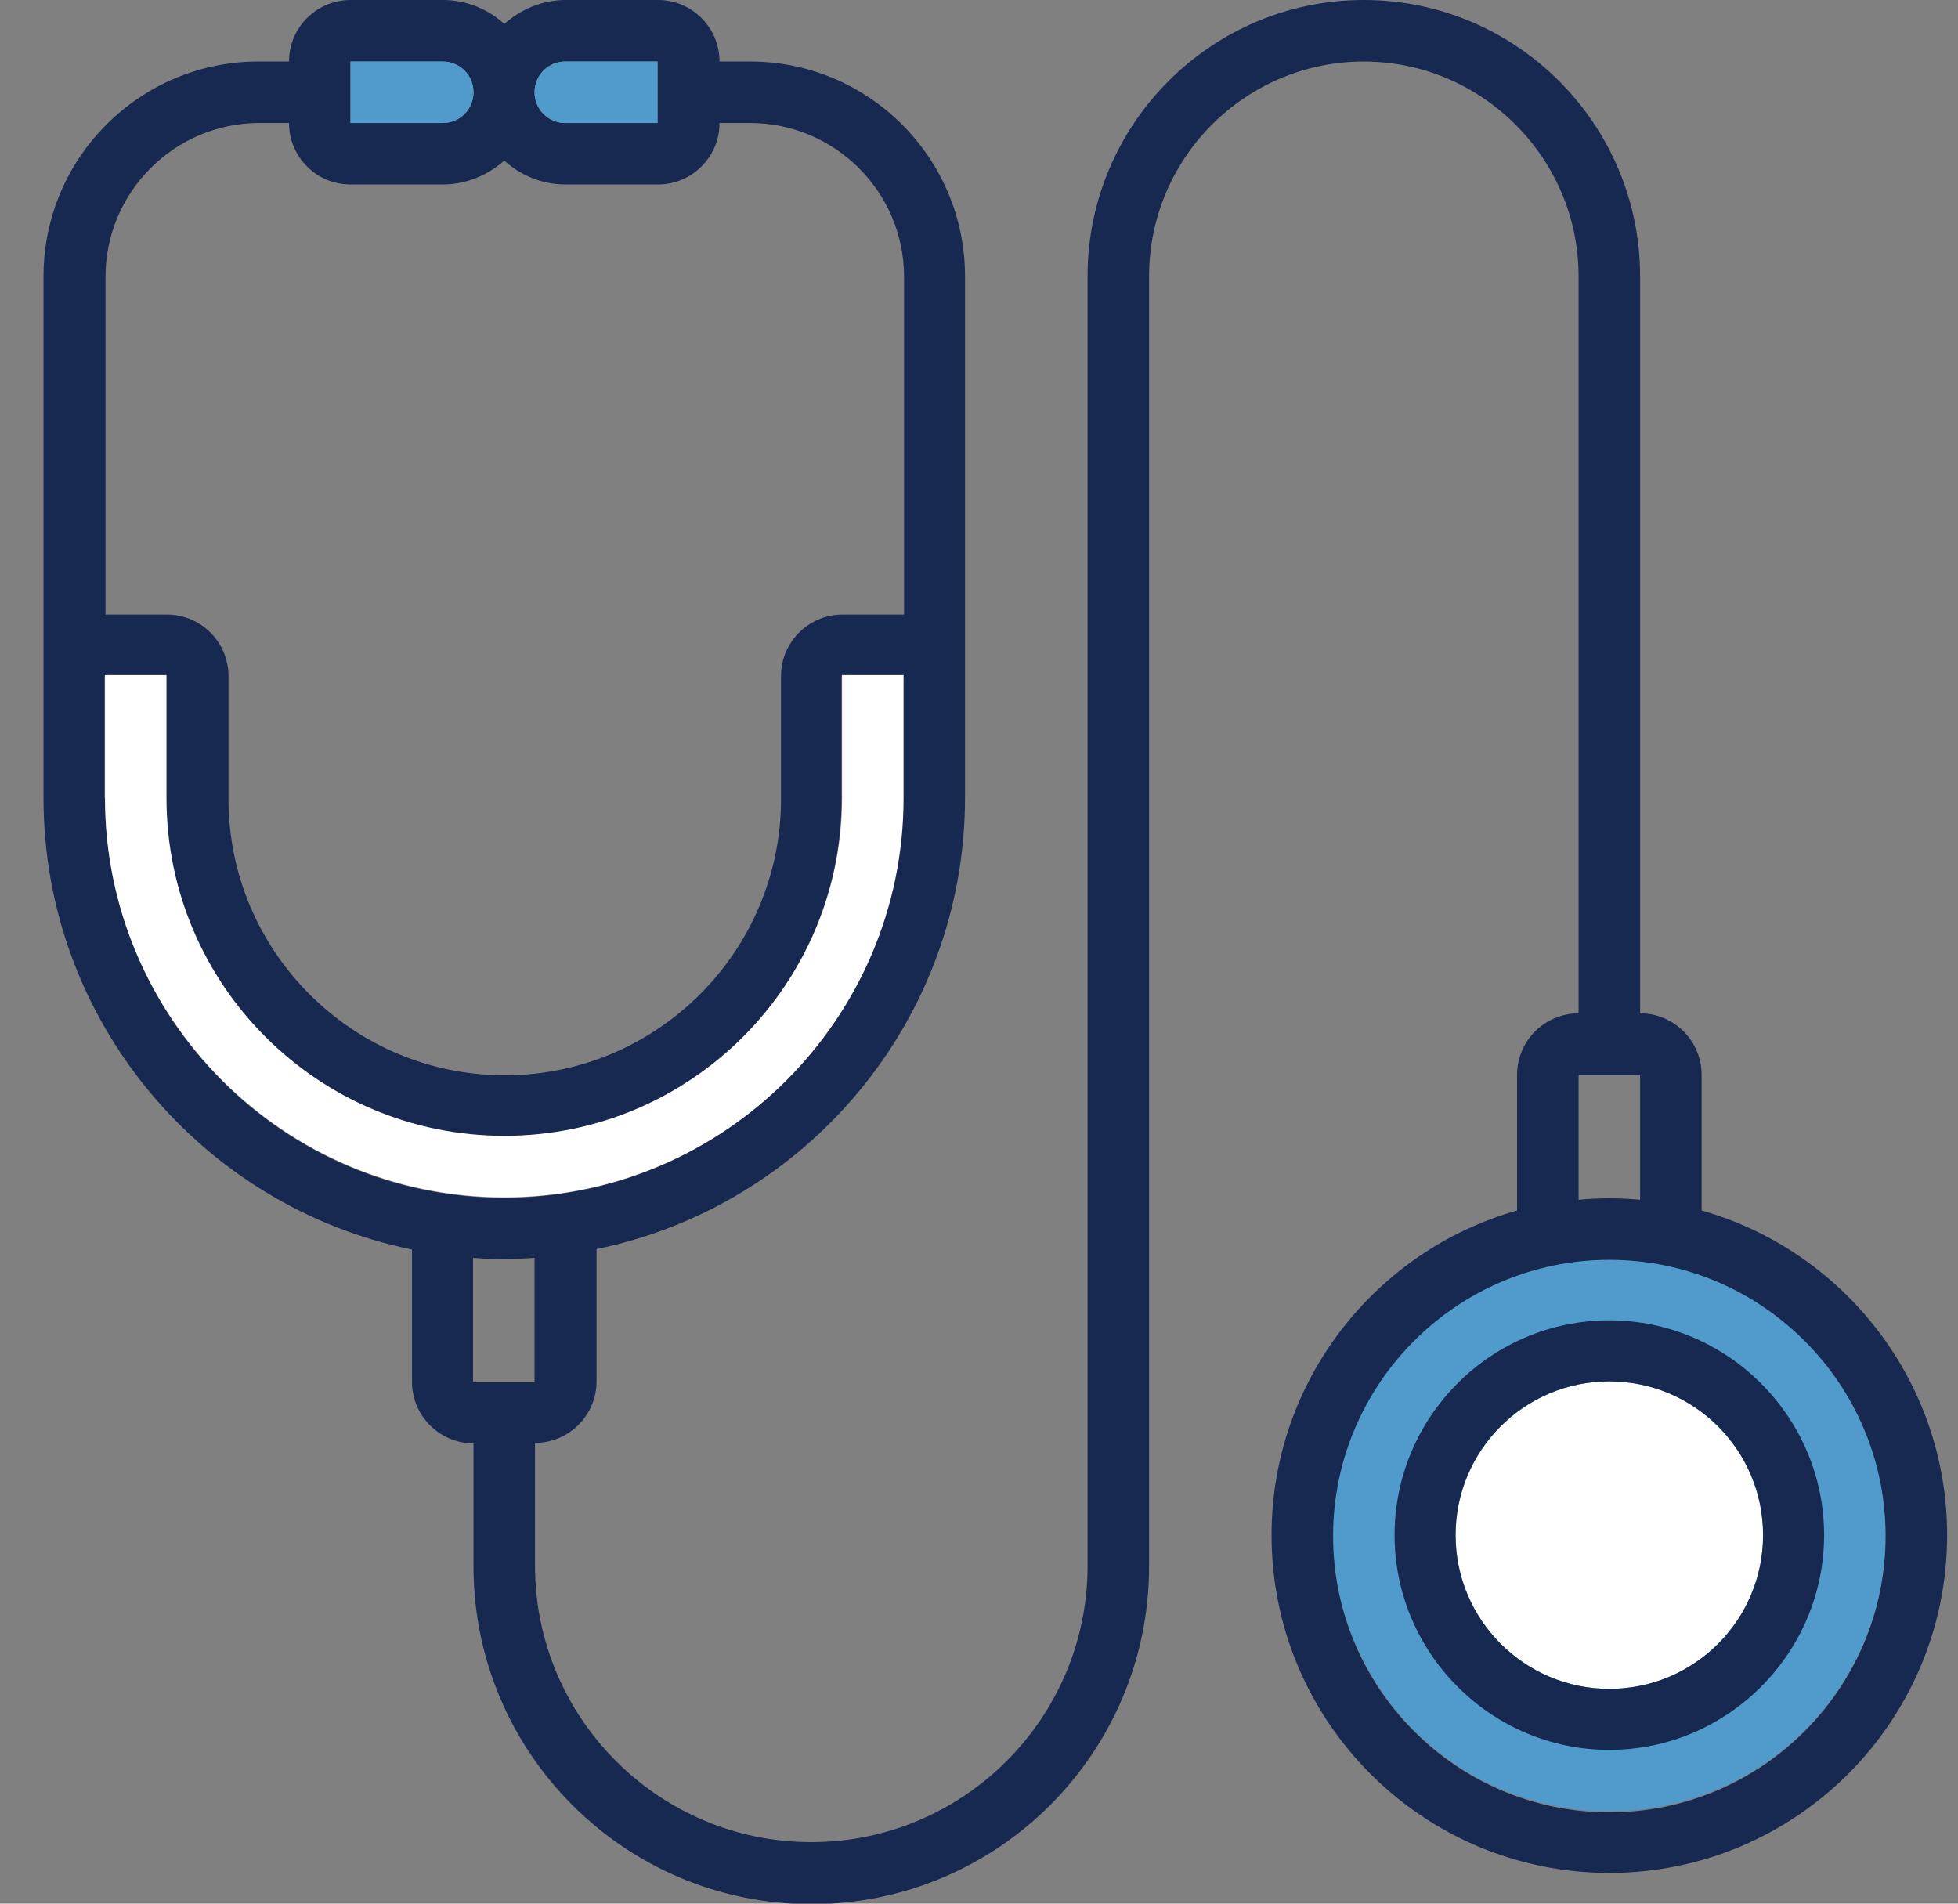 <svg width="36" height="35" viewBox="0 0 36 35" fill="none" xmlns="http://www.w3.org/2000/svg">
<rect x="0" y="0" width="36" height="35" fill="#808080" stroke="none"/>
<g clip-path="url(#clip0_1753_53)">
<path d="M29.589 33.303C32.395 33.303 34.669 31.029 34.669 28.224C34.669 25.419 32.395 23.145 29.589 23.145C26.784 23.145 24.51 25.419 24.51 28.224C24.51 31.029 26.784 33.303 29.589 33.303Z" fill="#509BCB"/>
<path d="M29.59 26.528C28.656 26.528 27.894 27.291 27.894 28.224C27.894 29.158 28.656 29.921 29.59 29.921C30.523 29.921 31.286 29.158 31.286 28.224C31.286 27.291 30.523 26.528 29.59 26.528ZM29.59 28.79C29.276 28.79 29.024 28.539 29.024 28.224C29.024 27.91 29.276 27.659 29.59 27.659C29.904 27.659 30.155 27.91 30.155 28.224C30.155 28.539 29.904 28.79 29.59 28.79Z" fill="#062D4F"/>
<path d="M29.59 31.051C31.151 31.051 32.416 29.786 32.416 28.224C32.416 26.663 31.151 25.398 29.59 25.398C28.028 25.398 26.763 26.663 26.763 28.224C26.763 29.786 28.028 31.051 29.59 31.051Z" fill="white"/>
<path d="M29.589 24.275C27.409 24.275 25.641 26.052 25.641 28.224C25.641 30.396 27.418 32.173 29.589 32.173C31.761 32.173 33.538 30.396 33.538 28.224C33.538 26.052 31.761 24.275 29.589 24.275ZM29.589 31.051C28.037 31.051 26.762 29.786 26.762 28.224C26.762 26.663 28.028 25.397 29.589 25.397C31.151 25.397 32.416 26.663 32.416 28.224C32.416 29.786 31.151 31.051 29.589 31.051Z" fill="#172851"/>
<path d="M31.286 22.256V19.762C31.286 19.142 30.783 18.631 30.155 18.631V5.079C30.155 2.279 27.875 0 25.075 0C22.275 0 19.996 2.279 19.996 5.079V28.79C19.996 31.59 17.716 33.869 14.916 33.869C12.117 33.869 9.837 31.59 9.837 28.79V26.528C10.456 26.528 10.968 26.026 10.968 25.397V22.965C14.827 22.176 17.743 18.756 17.743 14.664V5.079C17.743 2.899 15.966 1.131 13.795 1.131H13.229C13.229 0.512 12.727 0 12.098 0H10.402C9.972 0 9.577 0.171 9.272 0.44C8.975 0.171 8.581 0 8.141 0H6.445C5.825 0 5.314 0.503 5.314 1.131H4.749C2.577 1.131 0.8 2.899 0.8 5.079V14.673C0.8 18.765 3.716 22.185 7.575 22.974V25.406C7.575 26.026 8.078 26.537 8.706 26.537V28.799C8.706 32.227 11.488 35.009 14.916 35.009C18.345 35.009 21.127 32.227 21.127 28.799V5.079C21.127 2.899 22.904 1.131 25.075 1.131C27.247 1.131 29.024 2.908 29.024 5.079V18.631C28.405 18.631 27.893 19.133 27.893 19.762V22.256C25.291 22.992 23.379 25.389 23.379 28.224C23.379 31.653 26.161 34.435 29.59 34.435C33.018 34.435 35.8 31.653 35.8 28.224C35.8 25.389 33.888 22.992 31.286 22.256ZM10.393 1.131H12.089V2.262H10.393C10.079 2.262 9.828 2.01 9.828 1.696C9.828 1.382 10.079 1.131 10.393 1.131ZM6.445 1.131H8.141C8.455 1.131 8.706 1.382 8.706 1.696C8.706 2.01 8.455 2.262 8.141 2.262H6.445V1.131ZM4.749 2.262H5.314C5.314 2.881 5.816 3.392 6.445 3.392H8.141C8.572 3.392 8.966 3.222 9.272 2.953C9.568 3.222 9.963 3.392 10.402 3.392H12.098C12.718 3.392 13.229 2.89 13.229 2.262H13.795C15.347 2.262 16.622 3.527 16.622 5.088V11.299H15.491C14.872 11.299 14.36 11.801 14.36 12.43V14.691C14.36 17.491 12.081 19.77 9.281 19.77C6.481 19.77 4.201 17.491 4.201 14.691V12.43C4.201 11.81 3.699 11.299 3.07 11.299H1.94V5.088C1.94 3.536 3.205 2.262 4.766 2.262H4.749ZM1.922 14.682V12.421H3.052V14.682C3.052 18.11 5.834 20.892 9.263 20.892C12.691 20.892 15.473 18.11 15.473 14.682V12.421H16.604V14.682C16.604 18.73 13.31 22.023 9.263 22.023C5.215 22.023 1.931 18.721 1.931 14.673L1.922 14.682ZM9.263 23.154C9.451 23.154 9.64 23.136 9.828 23.127V25.415H8.697V23.127C8.886 23.136 9.074 23.154 9.263 23.154ZM29.024 19.77H30.155V22.059C29.966 22.041 29.778 22.032 29.59 22.032C29.401 22.032 29.213 22.041 29.024 22.059V19.77ZM29.59 33.322C26.79 33.322 24.51 31.042 24.51 28.242C24.51 25.442 26.79 23.163 29.59 23.163C32.389 23.163 34.669 25.442 34.669 28.242C34.669 31.042 32.389 33.322 29.59 33.322Z" fill="#172851"/>
<path d="M1.931 14.673V12.411H3.061V14.673C3.061 18.101 5.843 20.883 9.272 20.883C12.7 20.883 15.482 18.101 15.482 14.673V12.411H16.613V14.673C16.613 18.72 13.319 22.014 9.272 22.014C5.224 22.014 1.931 18.72 1.931 14.673Z" fill="white"/>
<path d="M10.393 1.131H12.09V2.262H10.393C10.079 2.262 9.828 2.01 9.828 1.696C9.828 1.382 10.079 1.131 10.393 1.131Z" fill="#509BCB"/>
<path d="M6.444 1.131H8.14C8.455 1.131 8.706 1.382 8.706 1.696C8.706 2.01 8.455 2.262 8.14 2.262H6.444V1.131Z" fill="#509BCB"/>
</g>
<defs>
<clipPath id="clip0_1753_53">
<rect width="35" height="35" fill="white" transform="translate(0.8)"/>
</clipPath>
</defs>
</svg>
